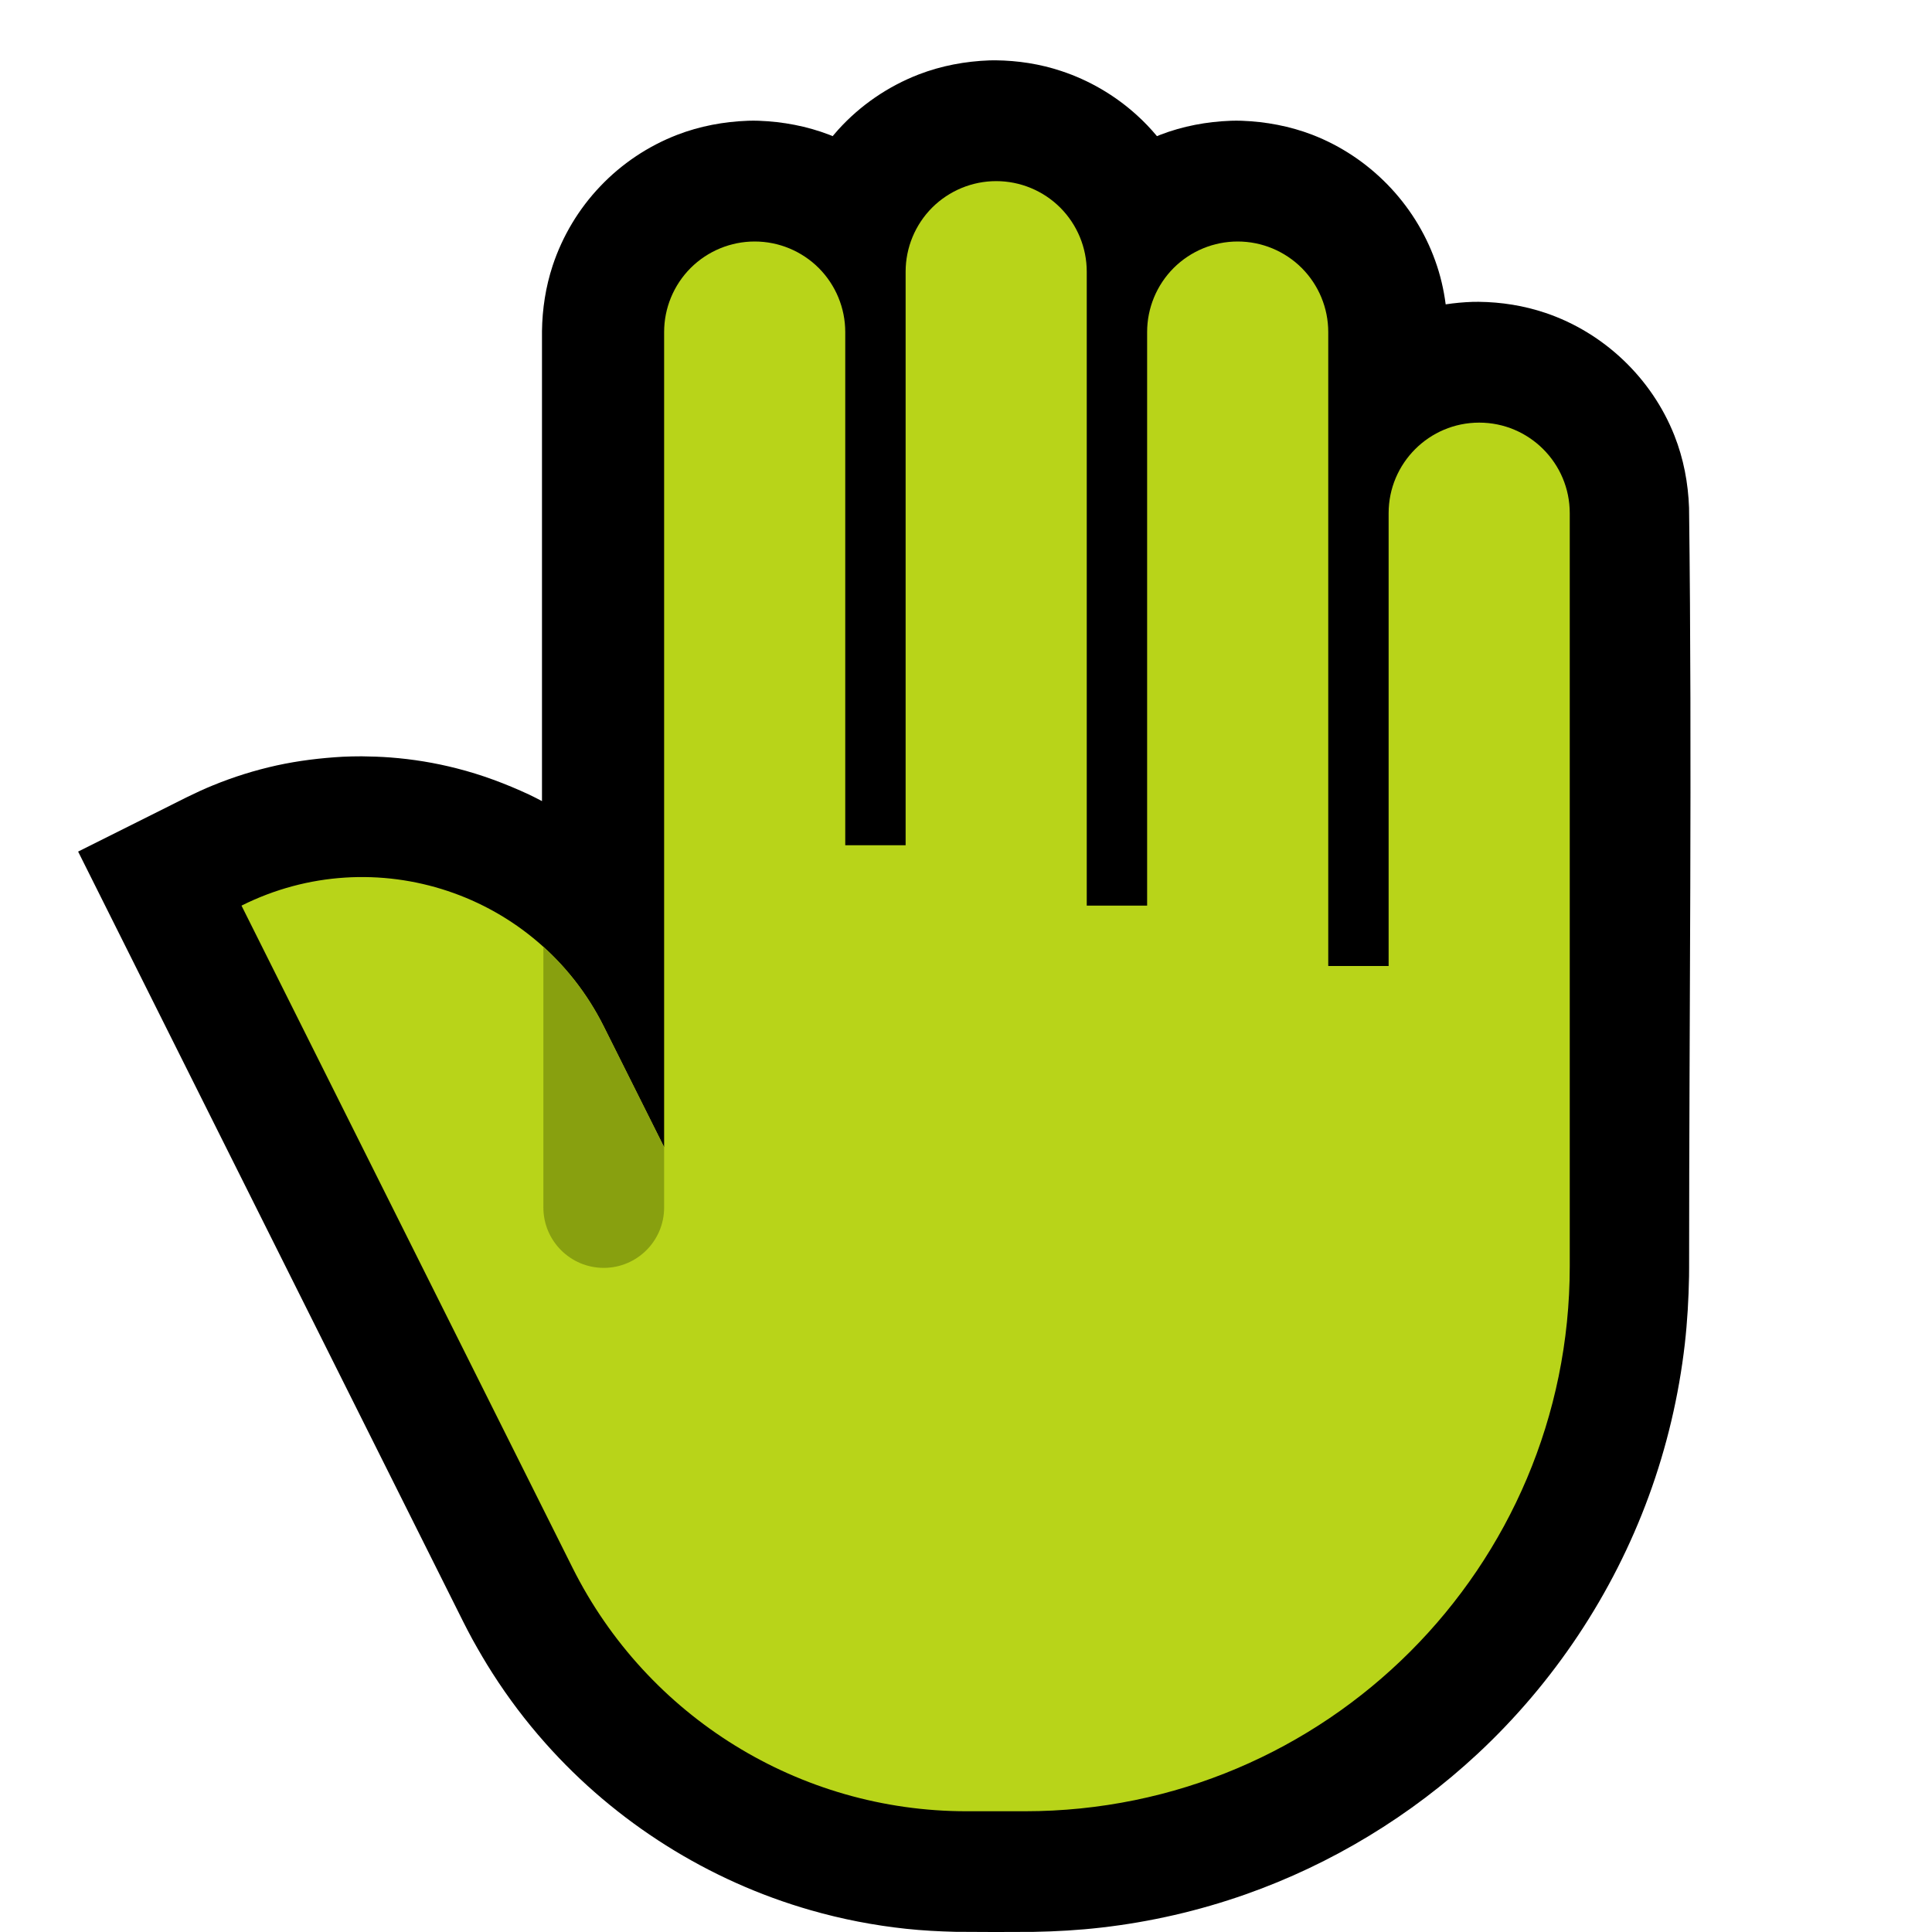 <?xml version="1.0" encoding="UTF-8" standalone="no"?>
<!DOCTYPE svg PUBLIC "-//W3C//DTD SVG 1.1//EN" "http://www.w3.org/Graphics/SVG/1.1/DTD/svg11.dtd">
<svg width="100%" height="100%" viewBox="0 0 32 32" version="1.1" xmlns="http://www.w3.org/2000/svg" xmlns:xlink="http://www.w3.org/1999/xlink" xml:space="preserve" xmlns:serif="http://www.serif.com/" style="fill-rule:evenodd;clip-rule:evenodd;stroke-linejoin:round;stroke-miterlimit:2;">

    <rect id="back_of_hand--hmn-" serif:id="back_of_hand [hmn]" x="0" y="0" width="32" height="32" style="fill:none;"/>
    <g id="outline">
        <path d="M19.163,2.255c-0.104,-0.125 -0.216,-0.242 -0.337,-0.351c-0.36,-0.326 -0.788,-0.576 -1.249,-0.728c-0.352,-0.117 -0.718,-0.173 -1.087,-0.177c-0.034,0 -0.067,0 -0.1,0.001c-0.402,0.015 -0.797,0.088 -1.173,0.233c-0.509,0.197 -0.969,0.512 -1.334,0.916c-0.032,0.035 -0.062,0.07 -0.092,0.106c-0.018,-0.008 -0.036,-0.015 -0.053,-0.022c-0.377,-0.145 -0.772,-0.218 -1.174,-0.233c-0.087,-0.002 -0.087,-0.002 -0.174,0c-0.402,0.015 -0.797,0.088 -1.173,0.233c-0.482,0.186 -0.92,0.479 -1.275,0.853c-0.356,0.373 -0.626,0.824 -0.788,1.313c-0.116,0.352 -0.172,0.717 -0.177,1.087l0,7.783c-0.106,-0.056 -0.106,-0.055 -0.213,-0.108c-0.388,-0.18 -0.787,-0.33 -1.202,-0.435c-0.359,-0.092 -0.727,-0.152 -1.096,-0.18c-0.158,-0.012 -0.316,-0.017 -0.474,-0.019c-0.158,0.001 -0.158,0.001 -0.315,0.007c-0.369,0.021 -0.734,0.065 -1.095,0.144c-0.362,0.08 -0.717,0.191 -1.06,0.332c-0.145,0.059 -0.286,0.125 -0.427,0.194l-1.801,0.901c2.127,4.254 4.254,8.507 6.381,12.761c0.073,0.142 0.072,0.142 0.148,0.283c0.106,0.191 0.215,0.379 0.333,0.563c0.261,0.409 0.554,0.797 0.876,1.159c1.166,1.315 2.703,2.283 4.392,2.767c0.518,0.149 1.048,0.252 1.584,0.309c0.271,0.029 0.543,0.043 0.816,0.05c0.432,0.004 0.863,0.004 1.295,0.001c0.374,-0.007 0.747,-0.028 1.119,-0.071c0.815,-0.093 1.62,-0.278 2.395,-0.551c1.421,-0.501 2.734,-1.298 3.838,-2.325c1.264,-1.176 2.244,-2.648 2.838,-4.27c0.298,-0.813 0.498,-1.662 0.597,-2.522c0.042,-0.372 0.063,-0.745 0.07,-1.119l0.001,-0.135l0,-0.007c0,-4.196 0.052,-8.393 -0.001,-12.589c-0.015,-0.41 -0.091,-0.812 -0.242,-1.194c-0.375,-0.95 -1.167,-1.705 -2.135,-2.032c-0.358,-0.121 -0.732,-0.18 -1.109,-0.184c-0.034,0 -0.068,0 -0.102,0.001c-0.149,0.005 -0.297,0.019 -0.443,0.041c-0.032,-0.246 -0.088,-0.487 -0.173,-0.722c-0.34,-0.951 -1.093,-1.722 -2.034,-2.086c-0.377,-0.145 -0.772,-0.218 -1.174,-0.233c-0.087,-0.002 -0.087,-0.002 -0.174,0c-0.402,0.015 -0.797,0.088 -1.173,0.233c-0.018,0.007 -0.036,0.014 -0.054,0.022Z"/>
    </g>
    <g id="emoji">
        <path d="M15,14l0,-9.5c0,-0.398 0.158,-0.779 0.439,-1.061c0.282,-0.281 0.663,-0.439 1.061,-0.439c0.398,0 0.779,0.158 1.061,0.439c0.281,0.282 0.439,0.663 0.439,1.061l0,10.5l1,0l0,-9.5c0,-0.398 0.158,-0.779 0.439,-1.061c0.282,-0.281 0.663,-0.439 1.061,-0.439c0.398,0 0.779,0.158 1.061,0.439c0.281,0.282 0.439,0.663 0.439,1.061l0,10.5l1,0l0,-7.5c0,-0.828 0.672,-1.5 1.5,-1.5c0.828,0 1.5,0.672 1.5,1.5l0,12.475c0,4.984 -4.041,9.025 -9.025,9.025c-0.329,0 -0.652,0 -0.968,0c-2.762,0 -5.287,-1.561 -6.523,-4.031c-2.221,-4.443 -5.484,-10.969 -5.484,-10.969c0,0 0,0 0,0c2.209,-1.105 4.895,-0.209 6,2c0.551,1.101 1,2 1,2l0,-13.5c0,-0.398 0.158,-0.779 0.439,-1.061c0.282,-0.281 0.663,-0.439 1.061,-0.439c0.398,0 0.779,0.158 1.061,0.439c0.281,0.282 0.439,0.663 0.439,1.061l0,8.5l1,0Z" style="fill:#B8D419;"/>
        <clipPath id="_clip1">
            <path d="M15,14l0,-9.5c0,-0.398 0.158,-0.779 0.439,-1.061c0.282,-0.281 0.663,-0.439 1.061,-0.439c0.398,0 0.779,0.158 1.061,0.439c0.281,0.282 0.439,0.663 0.439,1.061l0,10.5l1,0l0,-9.5c0,-0.398 0.158,-0.779 0.439,-1.061c0.282,-0.281 0.663,-0.439 1.061,-0.439c0.398,0 0.779,0.158 1.061,0.439c0.281,0.282 0.439,0.663 0.439,1.061l0,10.5l1,0l0,-7.5c0,-0.828 0.672,-1.5 1.5,-1.5c0.828,0 1.5,0.672 1.5,1.5l0,12.475c0,4.984 -4.041,9.025 -9.025,9.025c-0.329,0 -0.652,0 -0.968,0c-2.762,0 -5.287,-1.561 -6.523,-4.031c-2.221,-4.443 -5.484,-10.969 -5.484,-10.969c0,0 0,0 0,0c2.209,-1.105 4.895,-0.209 6,2c0.551,1.101 1,2 1,2l0,-13.5c0,-0.398 0.158,-0.779 0.439,-1.061c0.282,-0.281 0.663,-0.439 1.061,-0.439c0.398,0 0.779,0.158 1.061,0.439c0.281,0.282 0.439,0.663 0.439,1.061l0,8.5l1,0Z"/>
        </clipPath>
        <g clip-path="url(#_clip1)">
            <path d="M11,14c0,-0.552 -0.448,-1 -1,-1c-0.552,0 -1,0.448 -1,1c0,1.537 0,4.463 0,6c0,0.552 0.448,1 1,1c0.552,0 1,-0.448 1,-1c0,-1.537 0,-4.463 0,-6Z" style="fill:#88A00F;"/>
        </g>
    </g>
</svg>
